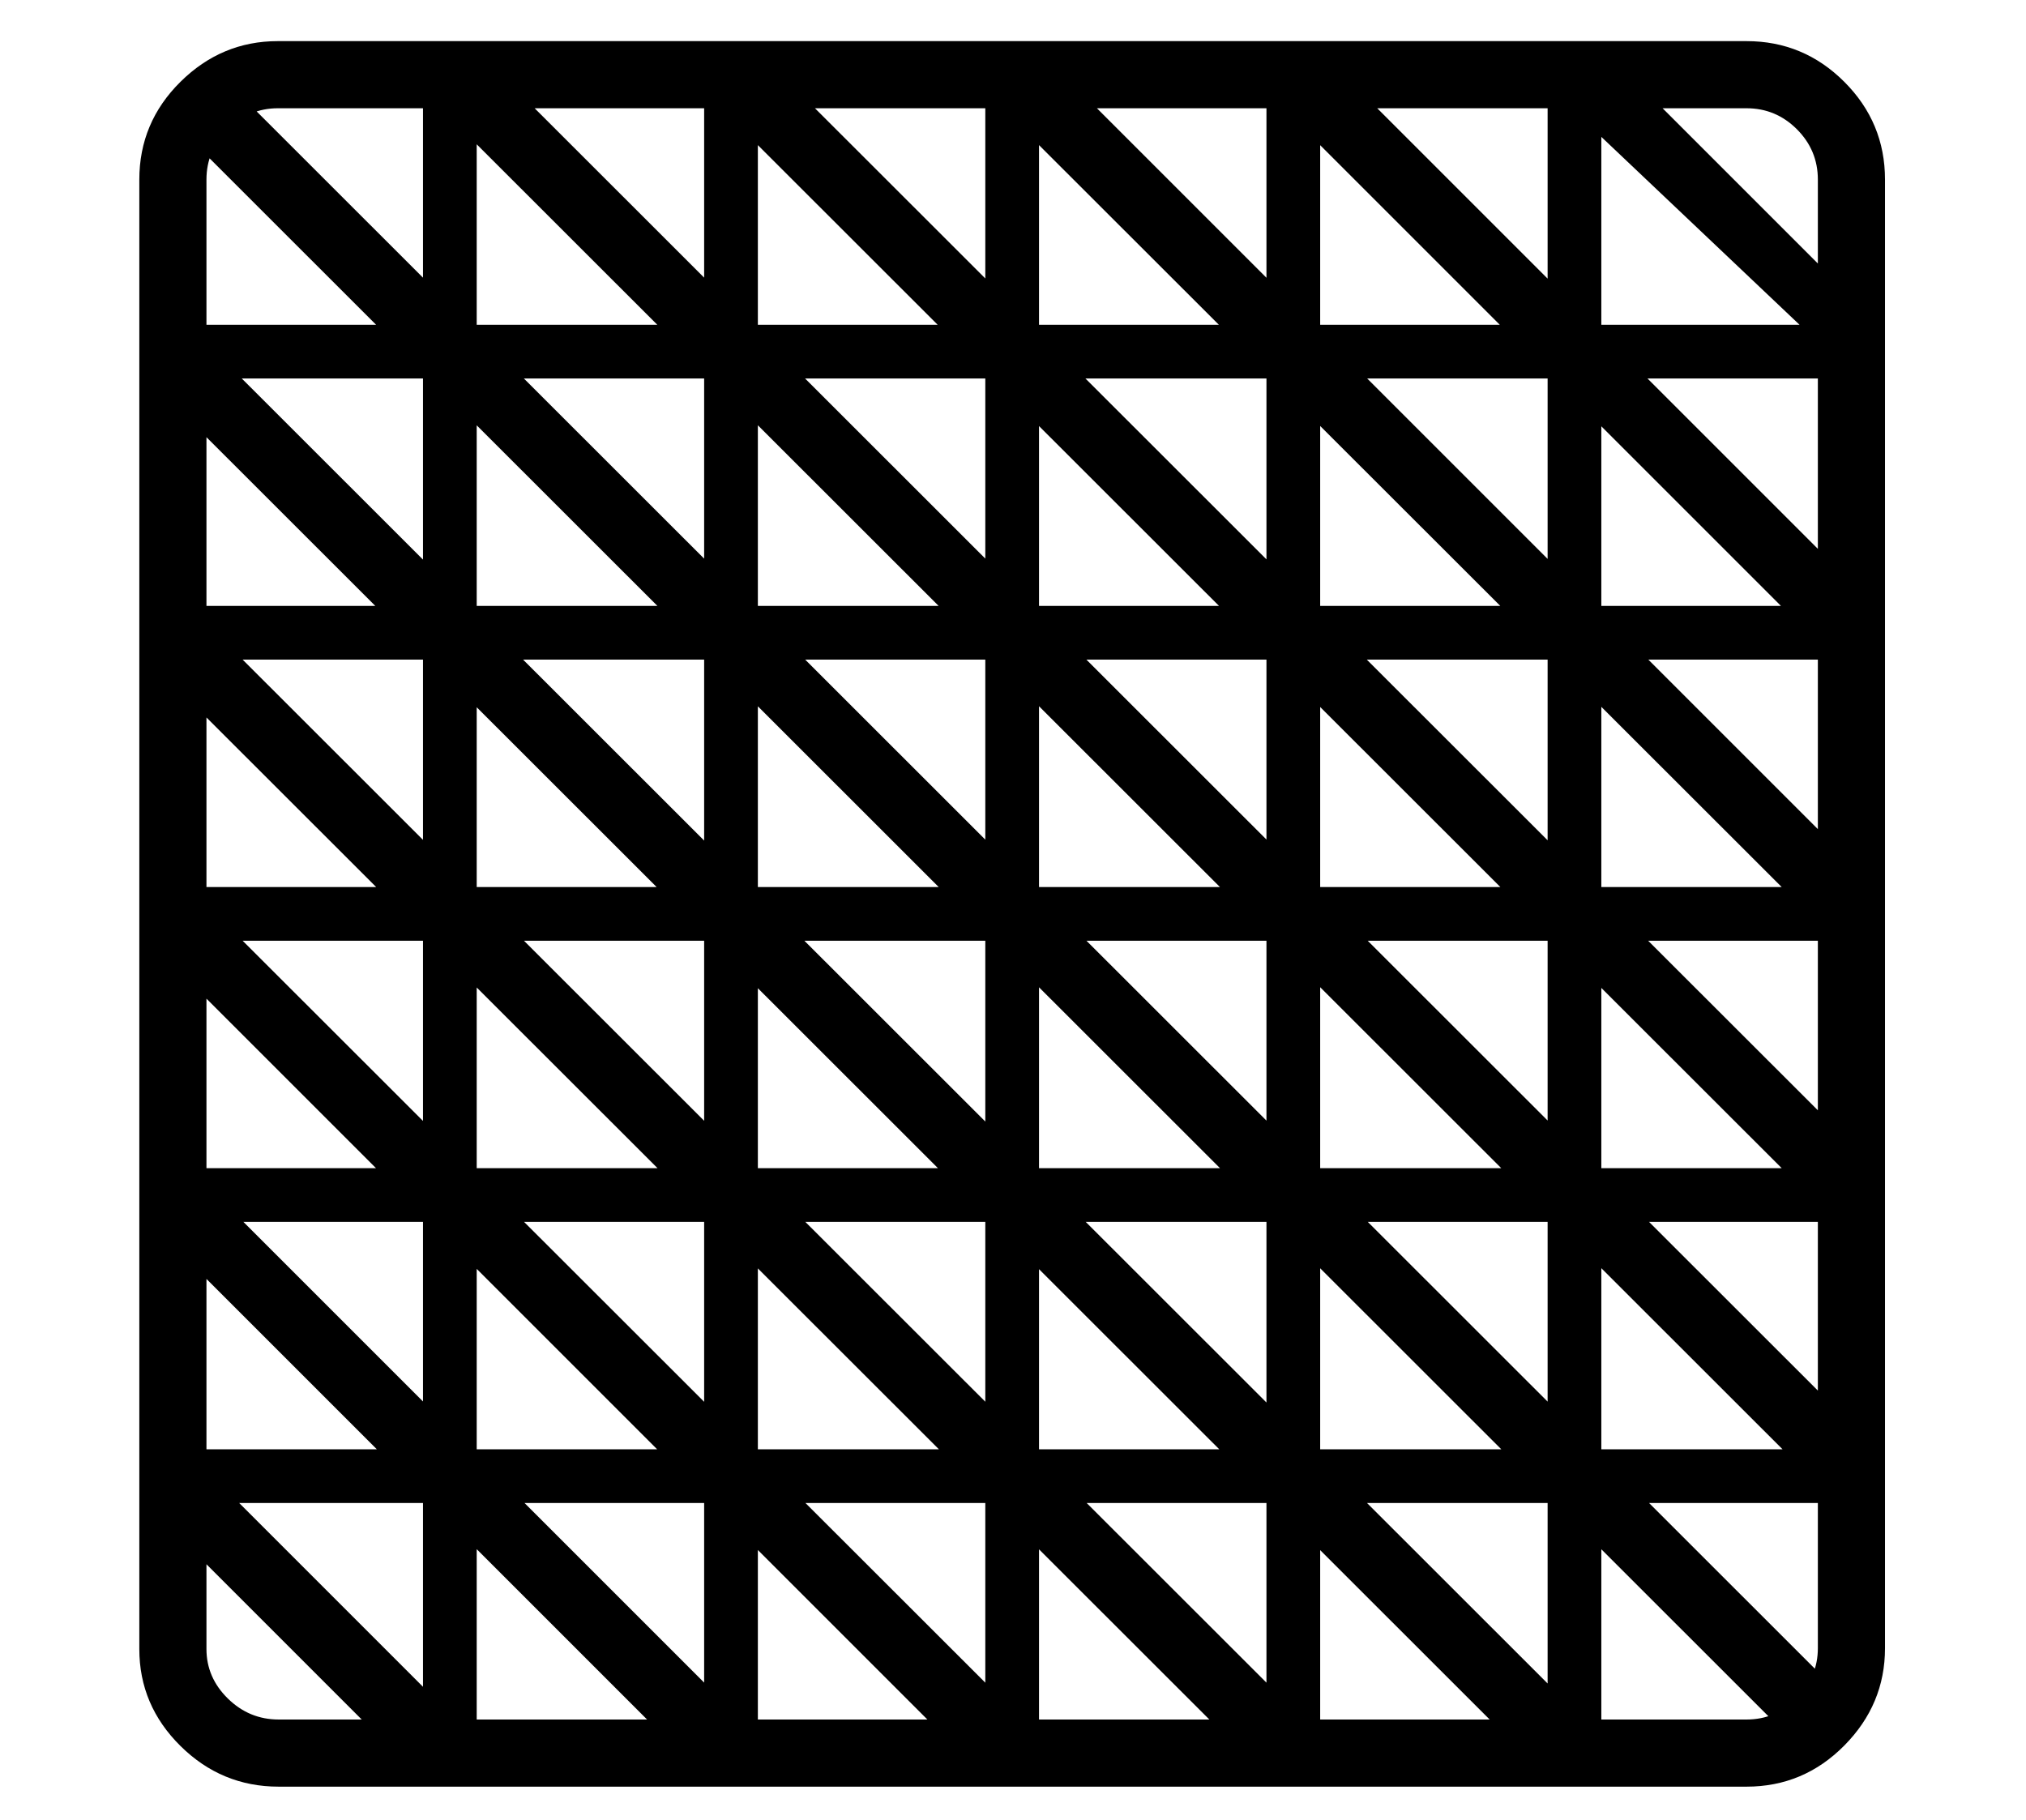 <?xml version="1.0" standalone="no"?>
<!DOCTYPE svg PUBLIC "-//W3C//DTD SVG 1.1//EN" "http://www.w3.org/Graphics/SVG/1.1/DTD/svg11.dtd">
<svg xmlns="http://www.w3.org/2000/svg" xmlns:xlink="http://www.w3.org/1999/xlink" version="1.1"
   viewBox="94 -151 2414 2169">
   <path fill="currentColor"
      d="M426 1978q-68 0 -117 -48.5t-49 -115.5v-1751q0 -68 49 -116.5t116 -48.5h1750q68 0 116.5 48.5t48.5 116.5v1750q0 67 -48.5 116t-116.5 49h-1749zM580 1953l-312 -312v-112l424 424h-112zM920 1953l-652 -652v-112l764 764h-112zM1254 1953l-986 -986v-112l1099 1098
h-113zM598 1935v-1997h64v1997h-64zM283 1640v-64h2037v64h-2037zM1590 1953l-1322 -1321v-112l1434 1433h-112zM933 1935v-1997h64v1997h-64zM283 1305v-64h2037v64h-2037zM1924 1953l-1656 -1655v-112l1768 1767h-112zM2249 1942l-1952 -1951l56 -56l1952 1951zM426 1898
h1749q35 0 60 -25.5t25 -59.5v-1750q0 -35 -25 -60t-60 -25h-1750q-34 0 -59.5 25t-25.5 60v1751q0 34 25.5 59t60.5 25zM283 970v-64h2037v64h-2037zM1268 1935v-1997h64v1997h-64zM2332 1690l-1768 -1767h112l1656 1655v112zM1603 1935v-1997h64v1997h-64zM283 635v-64
h2037v64h-2037zM2332 1356l-1434 -1433h112l1322 1321v112zM1938 1935v-1997h64v1997h-64zM283 300v-64h2037v64h-2037zM2332 1021l-1099 -1098h113l986 986v112zM2332 687l-764 -764h112l652 652v112zM2331 324l-423 -401h112l311 311v90z" />
</svg>